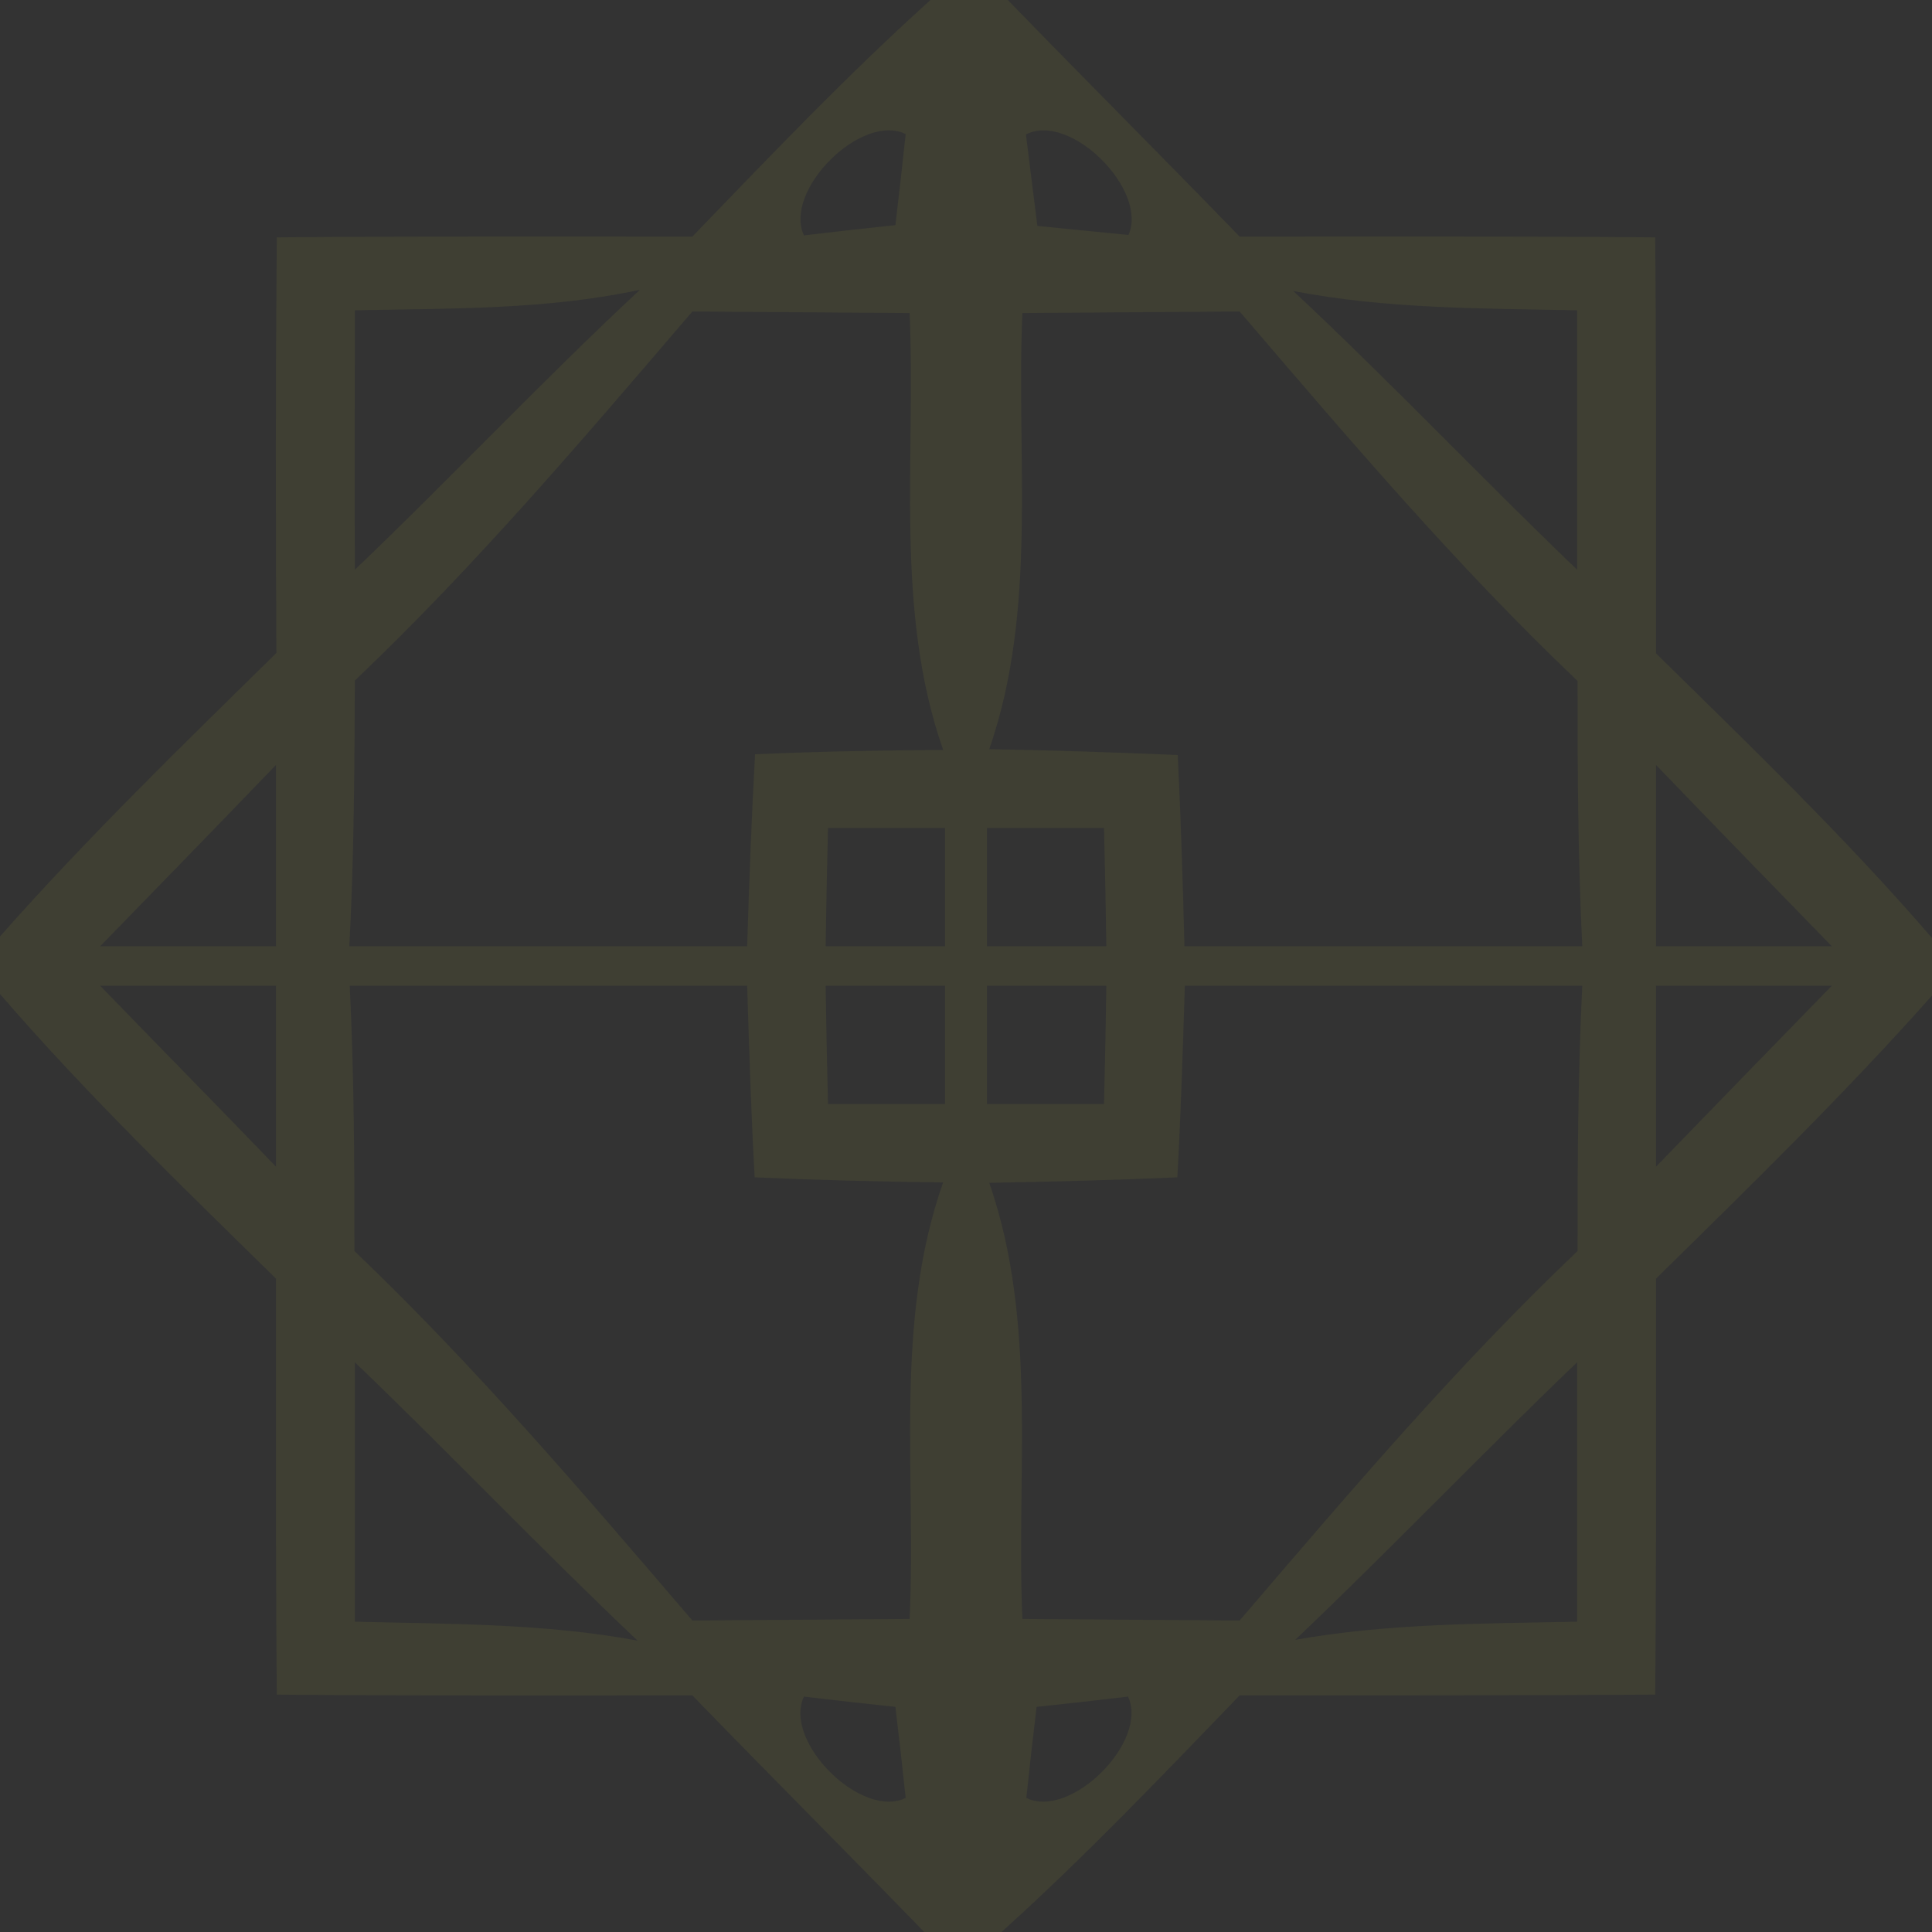 <?xml version="1.0" encoding="UTF-8" ?>
<!DOCTYPE svg PUBLIC "-//W3C//DTD SVG 1.1//EN" "http://www.w3.org/Graphics/SVG/1.1/DTD/svg11.dtd">
<svg width="49pt" height="49pt" viewBox="0 0 49 49" version="1.1" xmlns="http://www.w3.org/2000/svg">
<rect x="0" y="0" width="49" height="49" fill="#333333" stroke="none"/>
<g id="#fafe34fe">
<path fill="#fafe34" opacity="0.06" d=" M 23.60 0.00 L 25.56 0.00 C 27.51 2.01 29.49 3.99 31.44 6.00 C 34.95 6.00 38.47 5.99 41.98 6.02 C 42.01 9.54 42.00 13.05 42.00 16.57 C 44.39 18.92 46.81 21.25 49.00 23.79 L 49.00 25.25 C 46.78 27.75 44.38 30.09 42.00 32.43 C 42.00 35.95 42.01 39.46 41.98 42.98 C 38.47 43.00 34.96 43.00 31.44 43.00 C 29.47 45.04 27.51 47.10 25.40 49.00 L 23.44 49.00 C 21.49 46.99 19.51 45.01 17.56 43.00 C 14.05 43.00 10.53 43.01 7.02 42.98 C 6.99 39.46 7.00 35.95 7.00 32.43 C 4.61 30.08 2.19 27.75 0.00 25.21 L 0.00 23.75 C 2.22 21.24 4.62 18.91 7.01 16.56 C 6.99 13.05 6.99 9.54 7.02 6.02 C 10.53 5.99 14.04 6.00 17.56 6.00 C 19.53 3.96 21.49 1.90 23.60 0.00 M 20.39 5.97 C 20.97 5.90 22.13 5.77 22.71 5.71 C 22.78 5.13 22.91 3.97 22.97 3.40 C 21.84 2.85 19.86 4.84 20.39 5.97 M 26.02 3.41 C 26.09 3.99 26.24 5.15 26.31 5.73 C 26.89 5.79 28.04 5.90 28.62 5.96 C 29.13 4.83 27.15 2.83 26.02 3.41 M 9.00 7.87 C 9.00 10.06 8.99 12.26 9.00 14.45 C 11.44 12.12 13.76 9.65 16.23 7.35 C 13.86 7.86 11.42 7.82 9.00 7.87 M 32.80 7.38 C 35.26 9.68 37.57 12.12 40.00 14.45 C 40.00 12.26 40.00 10.06 40.00 7.87 C 37.60 7.82 35.17 7.84 32.80 7.38 M 17.56 7.90 C 14.81 11.11 12.07 14.34 9.00 17.26 C 8.99 19.51 8.98 21.75 8.86 24.00 C 12.22 24.00 15.58 24.00 18.95 24.00 C 19.00 22.38 19.06 20.75 19.15 19.13 C 20.74 19.06 22.33 19.03 23.92 19.02 C 22.68 15.47 23.23 11.63 23.07 7.94 C 21.23 7.93 19.40 7.91 17.56 7.90 M 25.93 7.94 C 25.77 11.62 26.32 15.46 25.09 19.00 C 26.68 19.03 28.28 19.08 29.87 19.15 C 29.95 20.77 30.00 22.38 30.04 24.00 C 33.41 24.00 36.77 24.00 40.13 24.00 C 40.02 21.76 40.01 19.51 40.01 17.27 C 36.94 14.35 34.19 11.11 31.44 7.90 C 29.60 7.91 27.76 7.93 25.93 7.94 M 2.54 24.00 C 4.03 24.00 5.51 24.00 7.00 24.00 C 7.00 22.47 7.00 20.93 7.00 19.40 C 5.52 20.94 4.03 22.47 2.54 24.00 M 42.00 19.40 C 42.00 20.93 42.00 22.47 42.00 24.00 C 43.49 24.00 44.97 24.00 46.46 24.00 C 44.97 22.47 43.48 20.94 42.00 19.40 M 21.00 21.00 C 20.98 21.75 20.95 23.25 20.94 24.00 C 21.70 24.00 23.21 24.00 23.97 24.00 C 23.97 23.25 23.97 21.75 23.97 21.00 C 23.23 21.00 21.74 21.00 21.00 21.00 M 25.03 21.00 C 25.03 21.75 25.03 23.25 25.03 24.00 C 25.79 24.00 27.30 24.00 28.06 24.00 C 28.05 23.25 28.02 21.75 28.00 21.00 C 27.26 21.00 25.77 21.00 25.03 21.00 M 2.54 25.00 C 4.02 26.53 5.52 28.05 7.00 29.59 C 7.00 28.06 7.00 26.53 7.00 25.00 C 5.51 25.00 4.03 25.00 2.54 25.00 M 8.87 25.00 C 8.98 27.24 8.99 29.48 8.99 31.73 C 12.05 34.65 14.81 37.89 17.56 41.10 C 19.40 41.09 21.23 41.07 23.07 41.06 C 23.24 37.38 22.67 33.53 23.92 29.99 C 22.33 29.97 20.73 29.93 19.14 29.86 C 19.05 28.24 19.00 26.62 18.95 25.00 C 15.59 25.00 12.23 25.00 8.87 25.00 M 20.94 25.00 C 20.95 25.75 20.98 27.25 21.00 28.00 C 21.74 28.00 23.23 28.00 23.97 28.00 C 23.97 27.25 23.97 25.75 23.97 25.00 C 23.21 25.00 21.70 25.00 20.94 25.00 M 25.03 25.00 C 25.03 25.75 25.03 27.25 25.03 28.00 C 25.77 28.00 27.26 28.00 28.00 28.00 C 28.02 27.25 28.05 25.75 28.06 25.00 C 27.30 25.00 25.79 25.00 25.03 25.00 M 30.05 25.00 C 30.00 26.62 29.95 28.24 29.86 29.86 C 28.27 29.93 26.68 29.97 25.09 30.00 C 26.32 33.54 25.77 37.38 25.93 41.06 C 27.76 41.07 29.60 41.09 31.44 41.10 C 34.19 37.89 36.94 34.65 40.01 31.73 C 40.01 29.49 40.02 27.24 40.13 25.00 C 36.77 25.00 33.41 25.00 30.05 25.00 M 42.00 25.00 C 42.00 26.53 42.00 28.06 42.00 29.59 C 43.48 28.06 44.97 26.53 46.46 25.00 C 44.97 25.00 43.49 25.00 42.00 25.00 M 9.00 34.55 C 9.00 36.74 9.00 38.94 9.00 41.13 C 11.39 41.19 13.81 41.17 16.17 41.61 C 13.73 39.30 11.42 36.87 9.00 34.55 M 32.85 41.59 C 35.21 41.17 37.61 41.18 40.00 41.13 C 40.00 38.94 40.00 36.74 40.00 34.55 C 37.59 36.86 35.28 39.28 32.85 41.59 M 20.39 43.03 C 19.85 44.16 21.84 46.15 22.97 45.60 C 22.91 45.02 22.78 43.87 22.71 43.29 C 22.13 43.23 20.97 43.10 20.39 43.03 M 26.29 43.29 C 26.22 43.87 26.09 45.02 26.03 45.60 C 27.16 46.15 29.14 44.16 28.61 43.03 C 28.03 43.10 26.87 43.23 26.29 43.29 Z" />
</g>
</svg>
